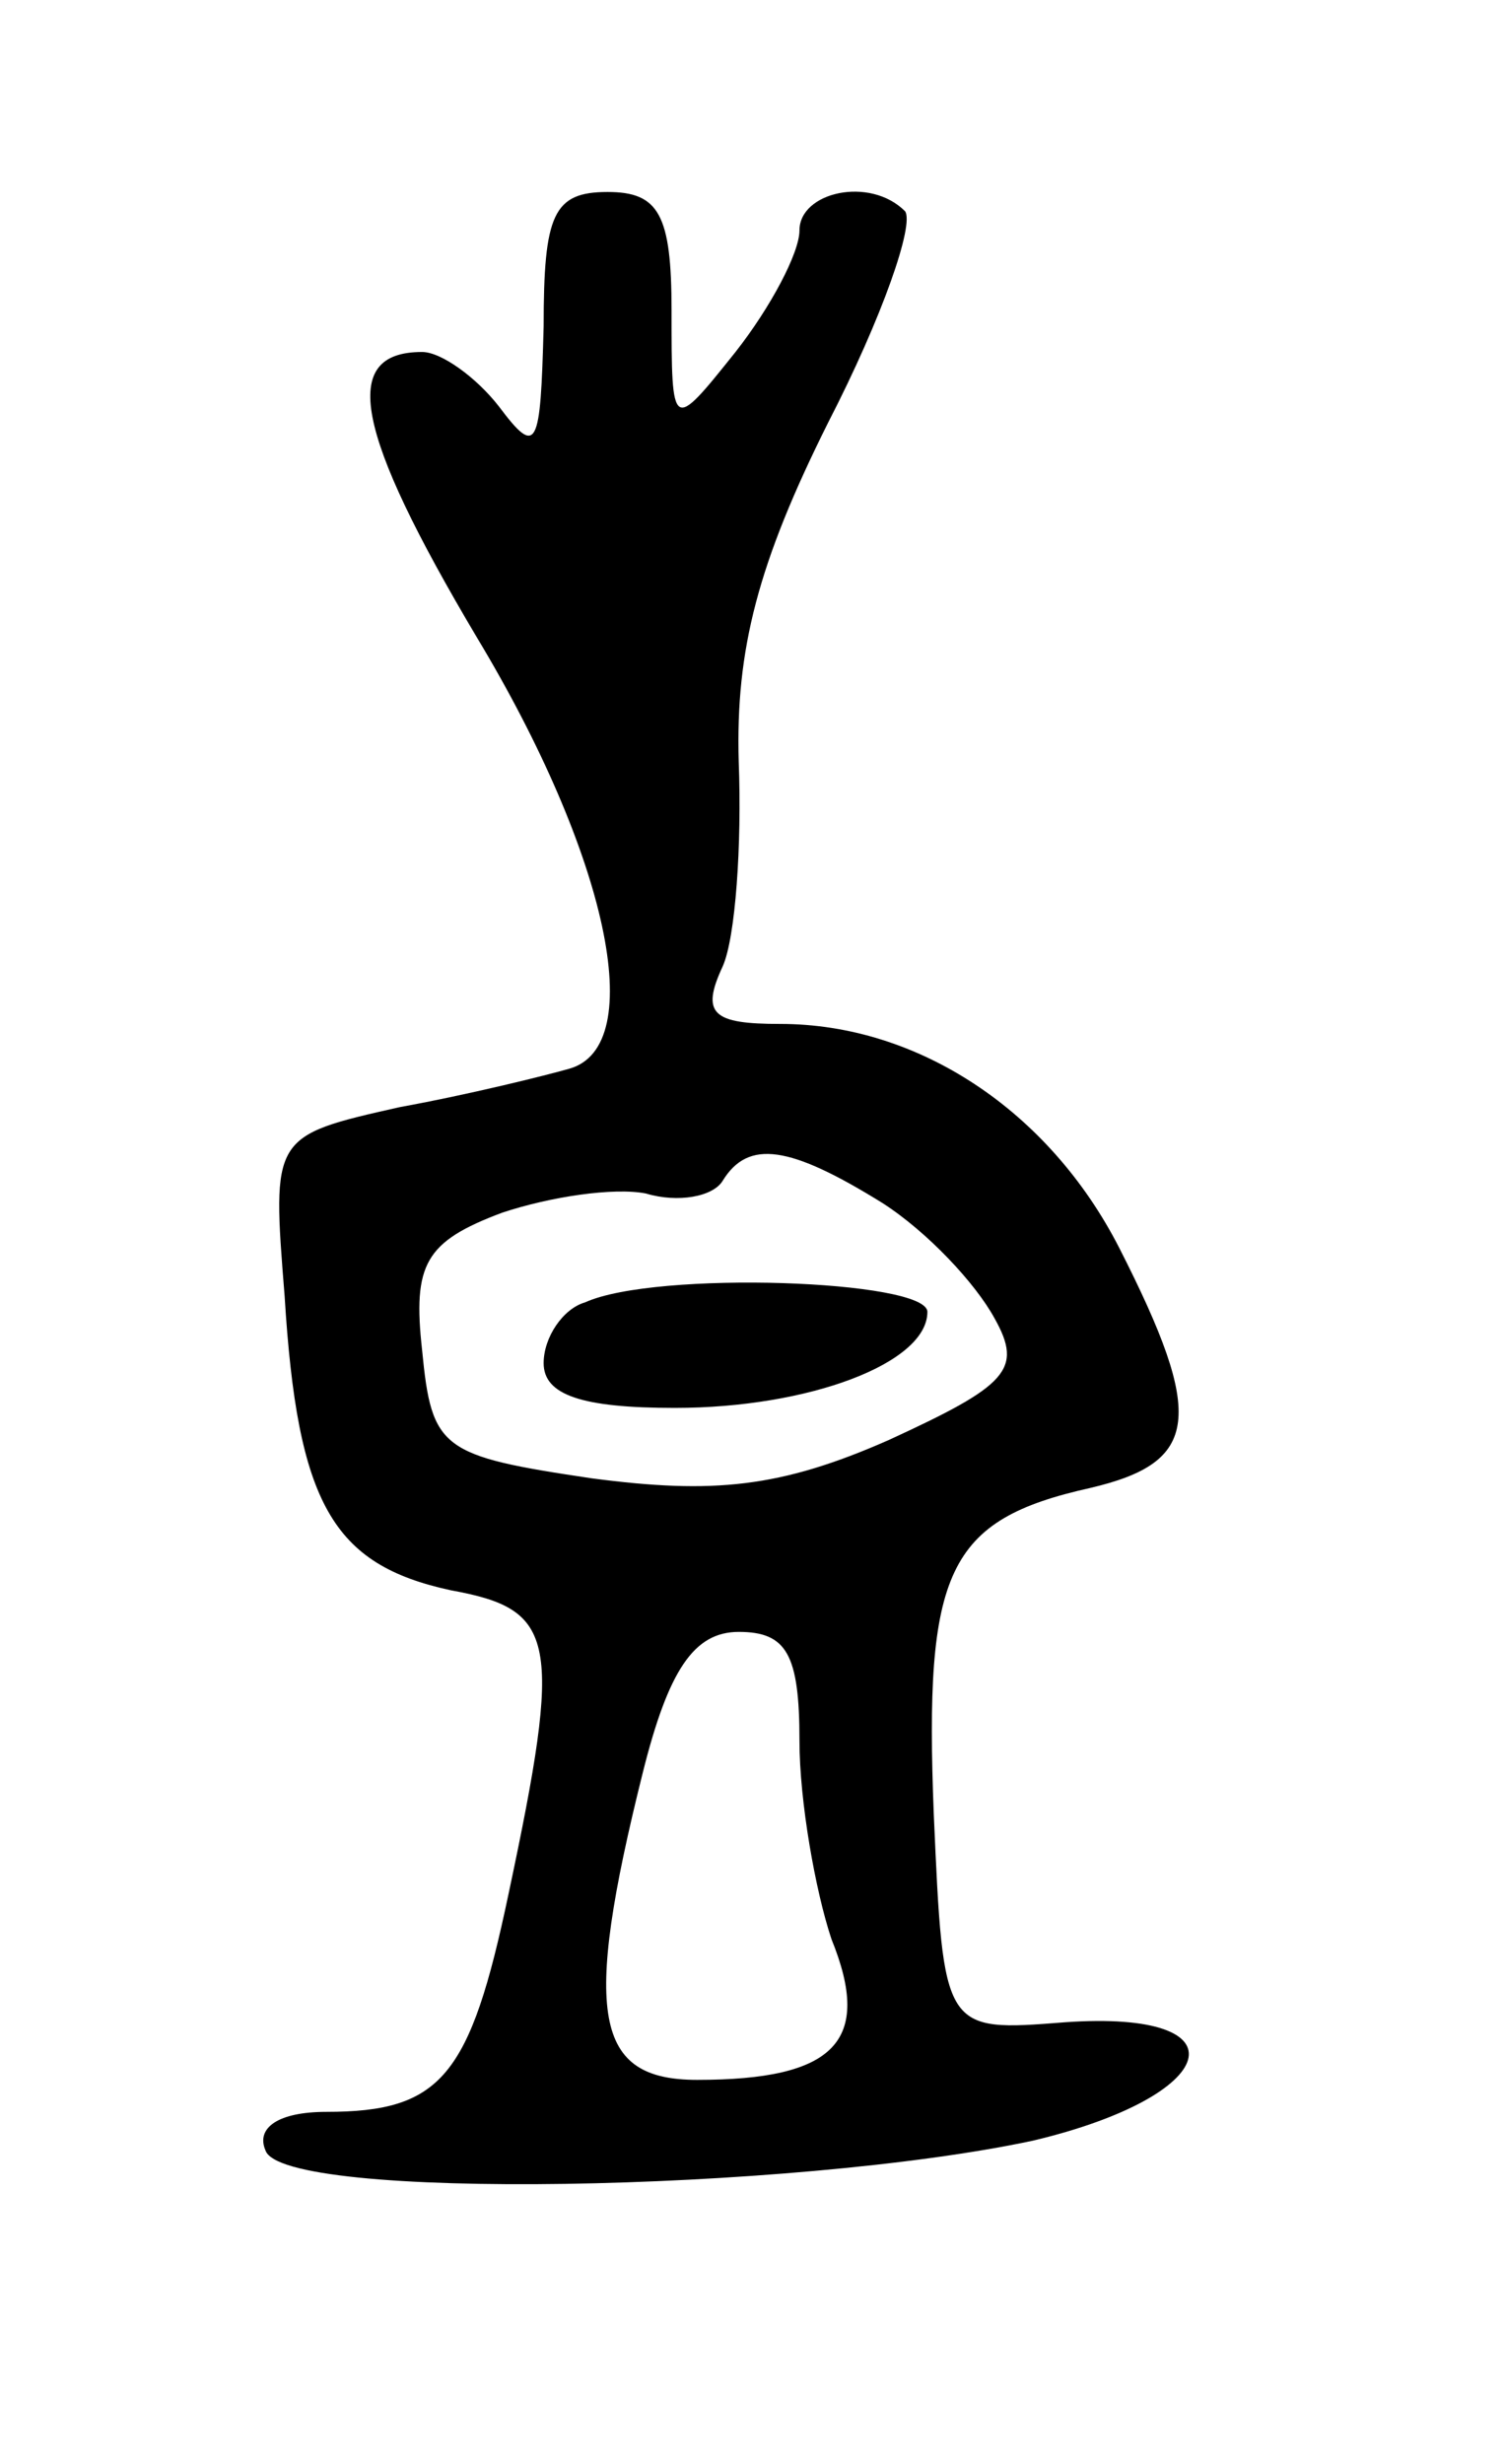 <svg version="1.0" xmlns="http://www.w3.org/2000/svg"
 width="47pt" height="77pt" viewBox="0 0 47 77"
 preserveAspectRatio="xMidYMid meet">
<g transform="translate(0,77) scale(0.1,-0.1)"
fill="#000000" stroke="none">
<path d="M170 668 c-1 -38 -2 -41 -14 -25 -7 9 -18 17 -24 17 -26 0 -21 -25
17 -89 41 -68 54 -128 29 -135 -7 -2 -31 -8 -53 -12 -40 -9 -40 -9 -36 -59 4
-65 15 -84 52 -92 33 -6 35 -15 18 -95 -12 -57 -21 -68 -57 -68 -15 0 -22 -5
-19 -12 5 -16 165 -13 240 3 59 14 67 41 10 37 -38 -3 -38 -3 -41 65 -3 76 4
92 49 102 34 8 36 22 9 75 -22 43 -63 70 -106 70 -21 0 -25 3 -18 18 4 9 6 38
5 64 -1 35 6 62 28 106 17 33 27 62 24 66 -11 11 -33 6 -33 -6 0 -7 -9 -24
-20 -38 -20 -25 -20 -25 -20 13 0 30 -4 37 -20 37 -17 0 -20 -7 -20 -42z m106
-274 c14 -9 29 -25 35 -36 9 -16 4 -21 -33 -38 -34 -15 -55 -17 -93 -12 -47 7
-50 9 -53 40 -3 27 1 34 25 43 15 5 35 8 45 6 10 -3 21 -1 24 4 8 13 21 11 50
-7z m-26 -168 c0 -19 5 -47 10 -62 13 -32 1 -44 -42 -44 -32 0 -36 20 -17 96
8 32 16 44 30 44 15 0 19 -7 19 -34z"/>
<path d="M183 363 c-7 -2 -13 -11 -13 -19 0 -10 12 -14 41 -14 42 0 79 14 79
30 0 10 -85 13 -107 3z"/>
</g>
</svg>
